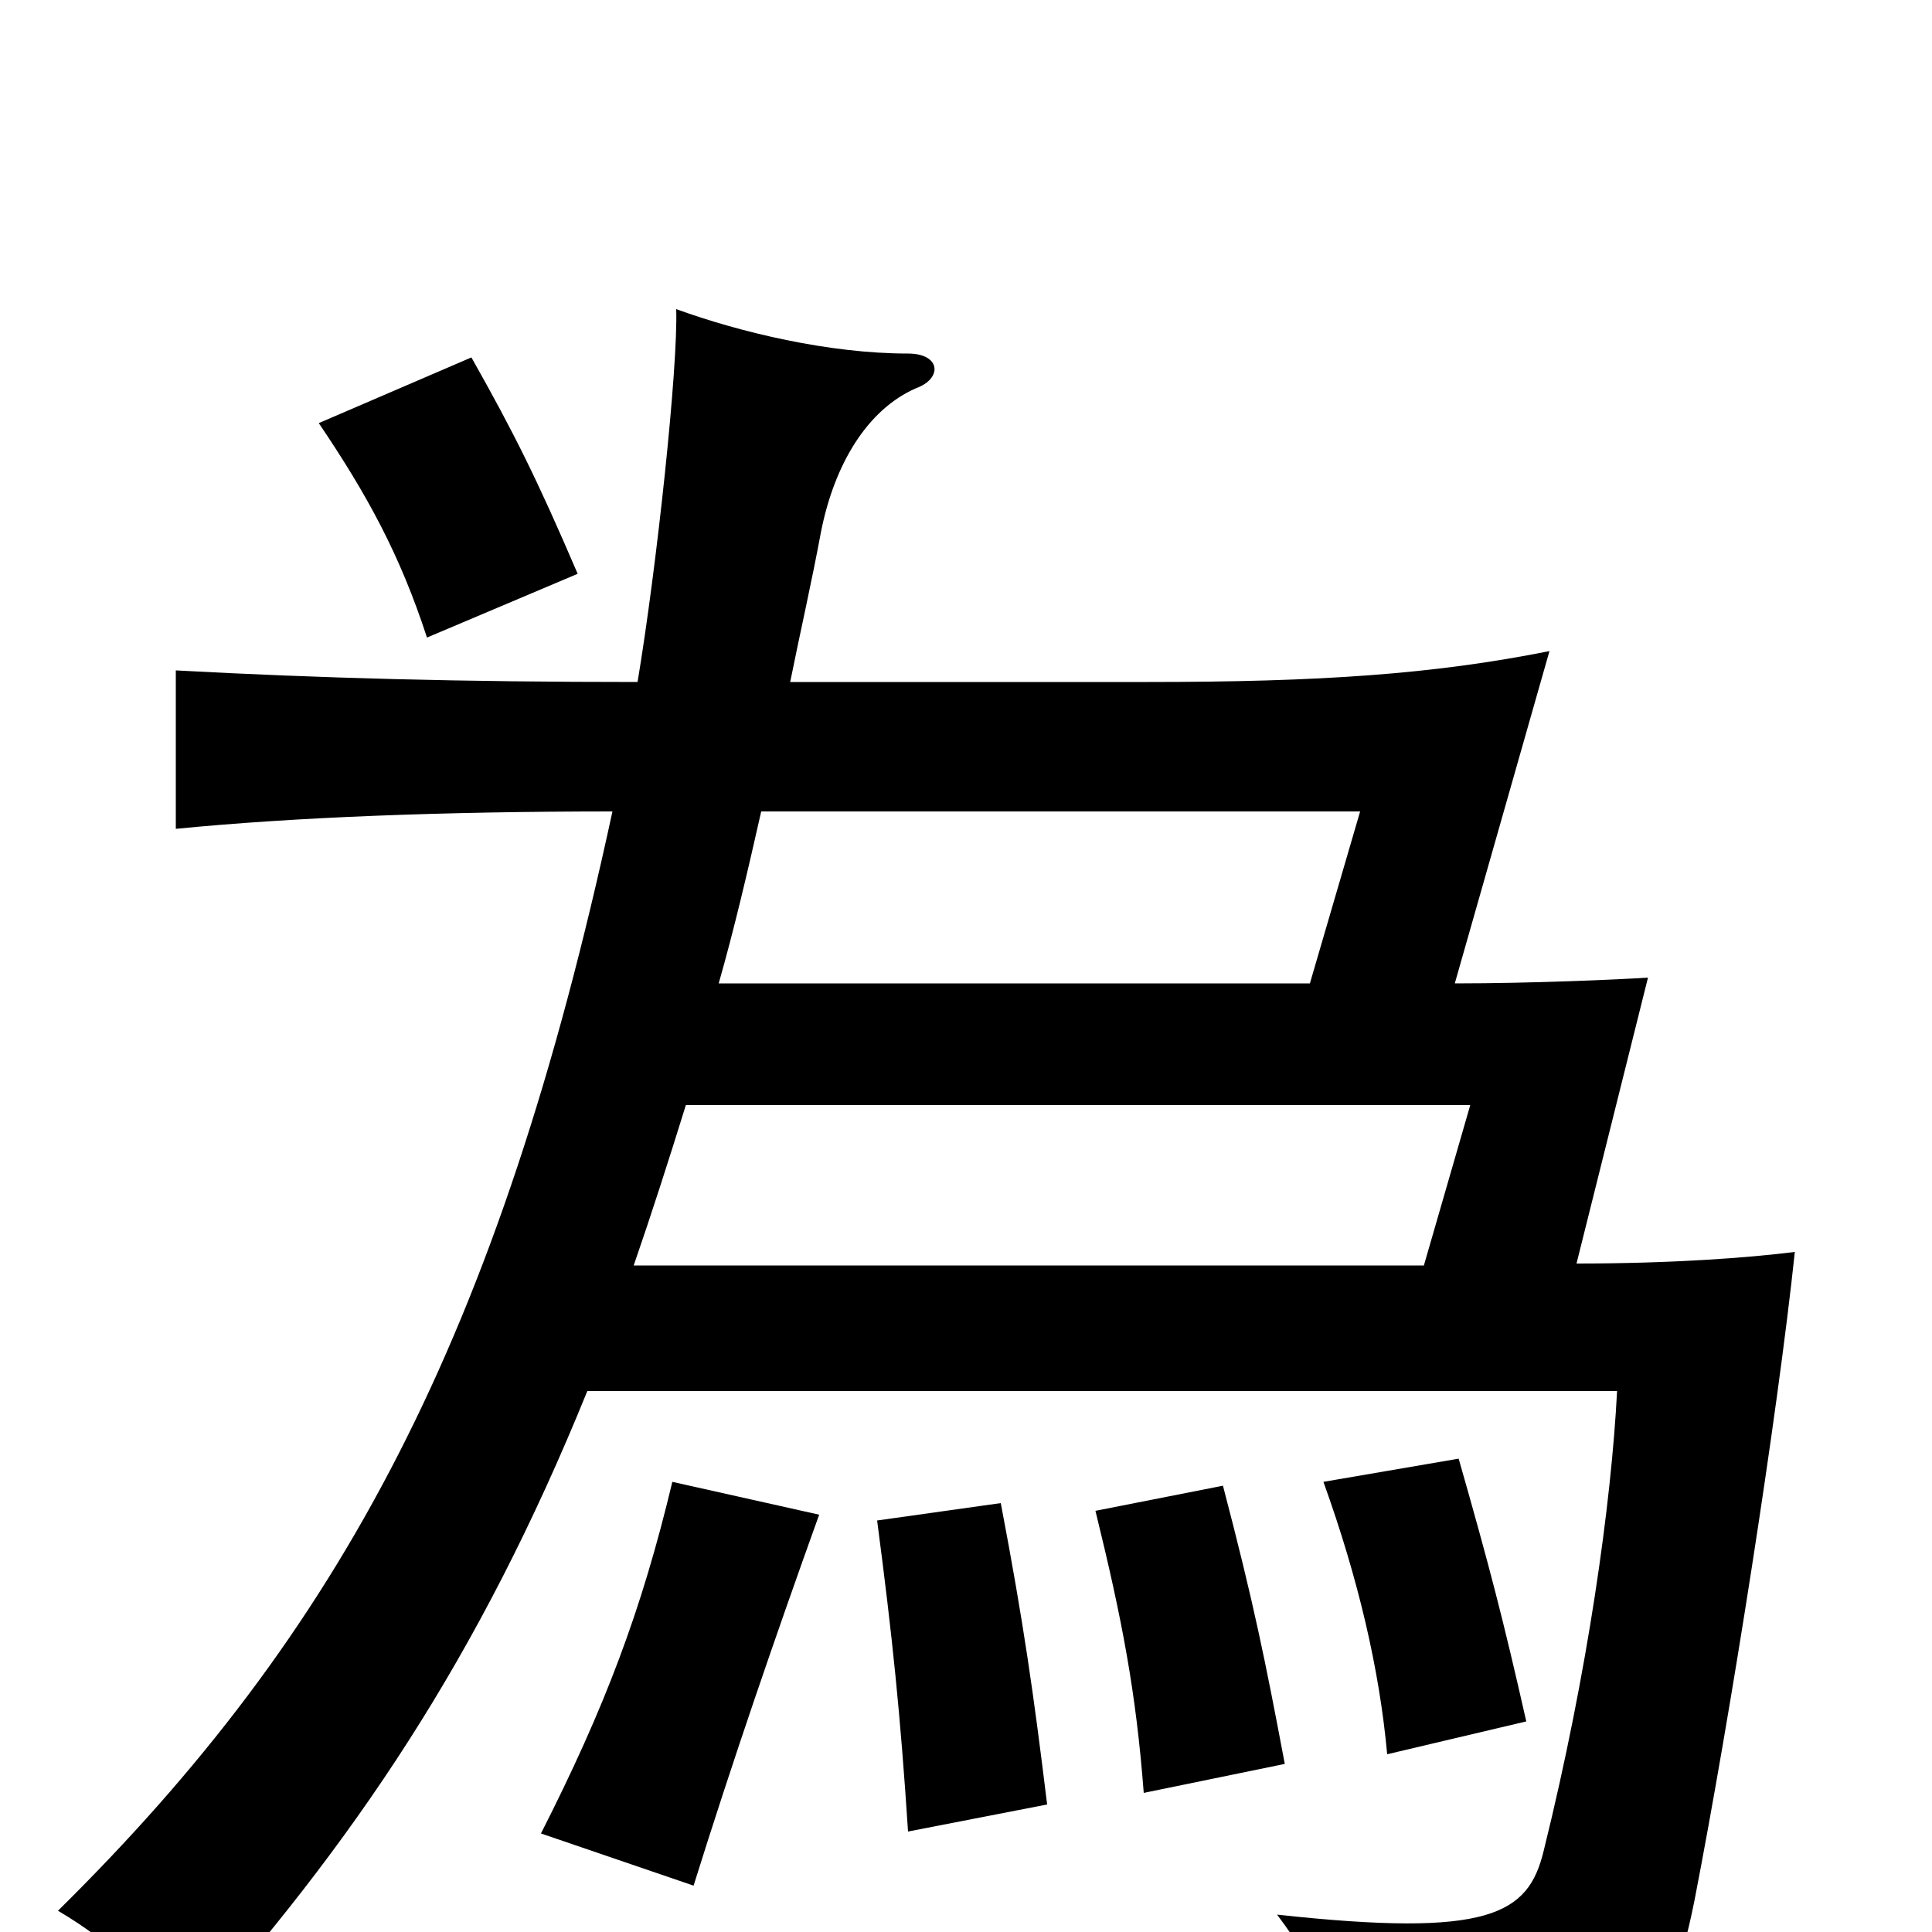 <svg xmlns="http://www.w3.org/2000/svg" viewBox="0 -1000 1000 1000">
	<path fill="#000000" d="M372 -491C380 -519 387 -549 394 -580H704L678 -491ZM737 -345H328C337 -371 346 -399 355 -428H761ZM753 -491L802 -663C742 -651 683 -647 594 -647H409C414 -672 420 -698 425 -725C432 -760 449 -788 474 -799C488 -804 487 -817 470 -817C429 -817 383 -828 350 -840C351 -810 340 -707 330 -647C239 -647 165 -649 91 -653V-571C152 -577 229 -580 317 -580C258 -307 176 -155 30 -11C59 6 77 25 95 52C183 -46 248 -142 304 -280H837C834 -222 822 -135 799 -42C791 -9 771 3 661 -9C683 20 696 50 701 81C845 70 862 58 877 -16C896 -114 920 -267 929 -352C905 -349 866 -346 816 -346L853 -494C838 -493 793 -491 753 -491ZM424 -216L348 -233C332 -166 313 -116 280 -51L359 -24C379 -88 401 -152 424 -216ZM542 -66C535 -123 530 -159 518 -222L454 -213C462 -152 466 -113 470 -52ZM665 -87C655 -140 649 -170 633 -231L567 -218C581 -161 588 -124 592 -72ZM790 -109C778 -162 771 -189 755 -245L685 -233C703 -183 714 -136 718 -92ZM299 -703C278 -752 266 -776 244 -815L165 -781C190 -744 207 -713 221 -670Z"/>
</svg>